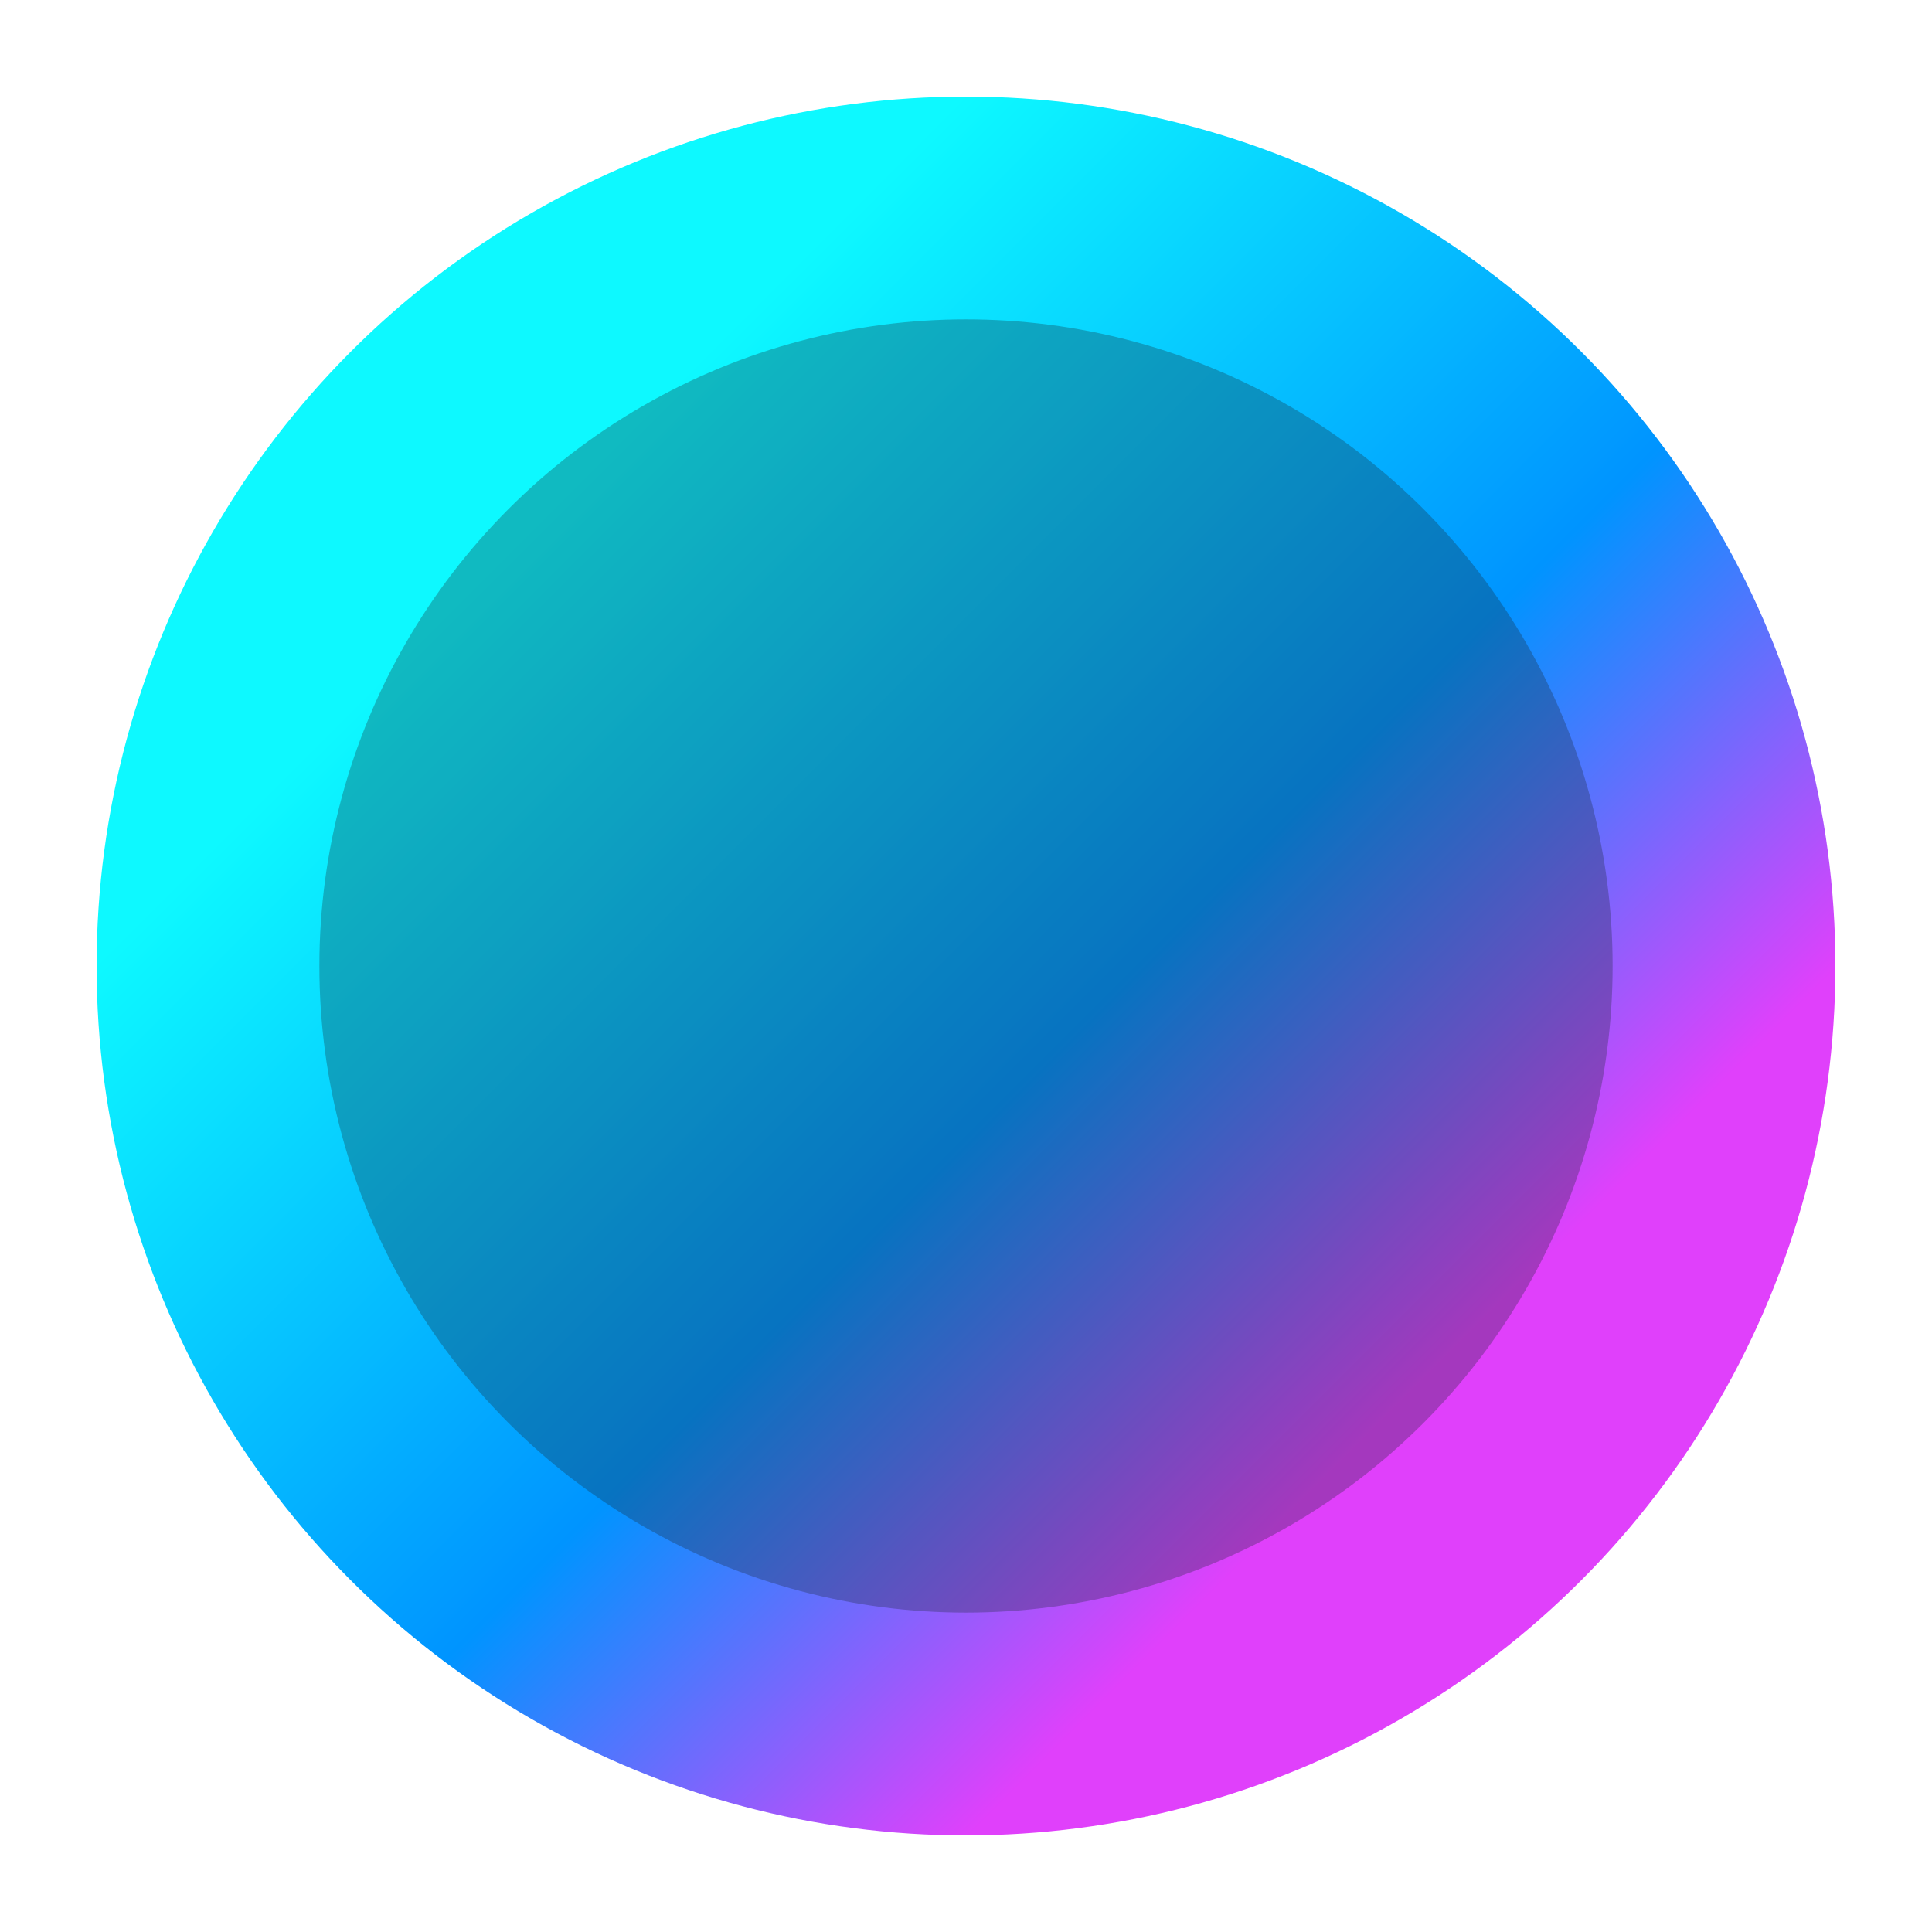 <svg xmlns="http://www.w3.org/2000/svg" viewBox="0 0 40 40" width="40" height="40">

              <!-- Main blob with simple gradient -->
              <defs>
                <linearGradient id="cleanGradient" x1="25%" y1="25%" x2="75%" y2="75%">
                  <stop offset="0%" stop-color="#0DF9FF" /> <!-- Bright cyan -->
                  <stop offset="60%" stop-color="#0094FF" /> <!-- Medium blue -->
                  <stop offset="100%" stop-color="#E040FB" /> <!-- Magenta -->
                </linearGradient>

                <!-- Very subtle glow -->
                <filter id="minimalGlow" x="-10%" y="-10%" width="120%" height="120%">
                  <feGaussianBlur stdDeviation="0.6" result="blur"/>
                  <feComposite in="SourceGraphic" in2="blur" operator="over"/>
                </filter>
              </defs>

              <!-- Center the 36x36 content in the 40x40 viewbox (2px margin on all sides) -->
              <g transform="translate(2, 2) scale(0.9)">
                <!-- Main circular shape (scaled to fit in 36x36) -->
                <circle cx="20" cy="20" r="20" fill="url(#cleanGradient)" filter="url(#minimalGlow)"/>

                <!-- Simple concavity without effects (scaled proportionally) -->
                <circle cx="20" cy="20" r="14.875" fill="#1a2531" opacity="0.3"/>
              </g>
            </svg>